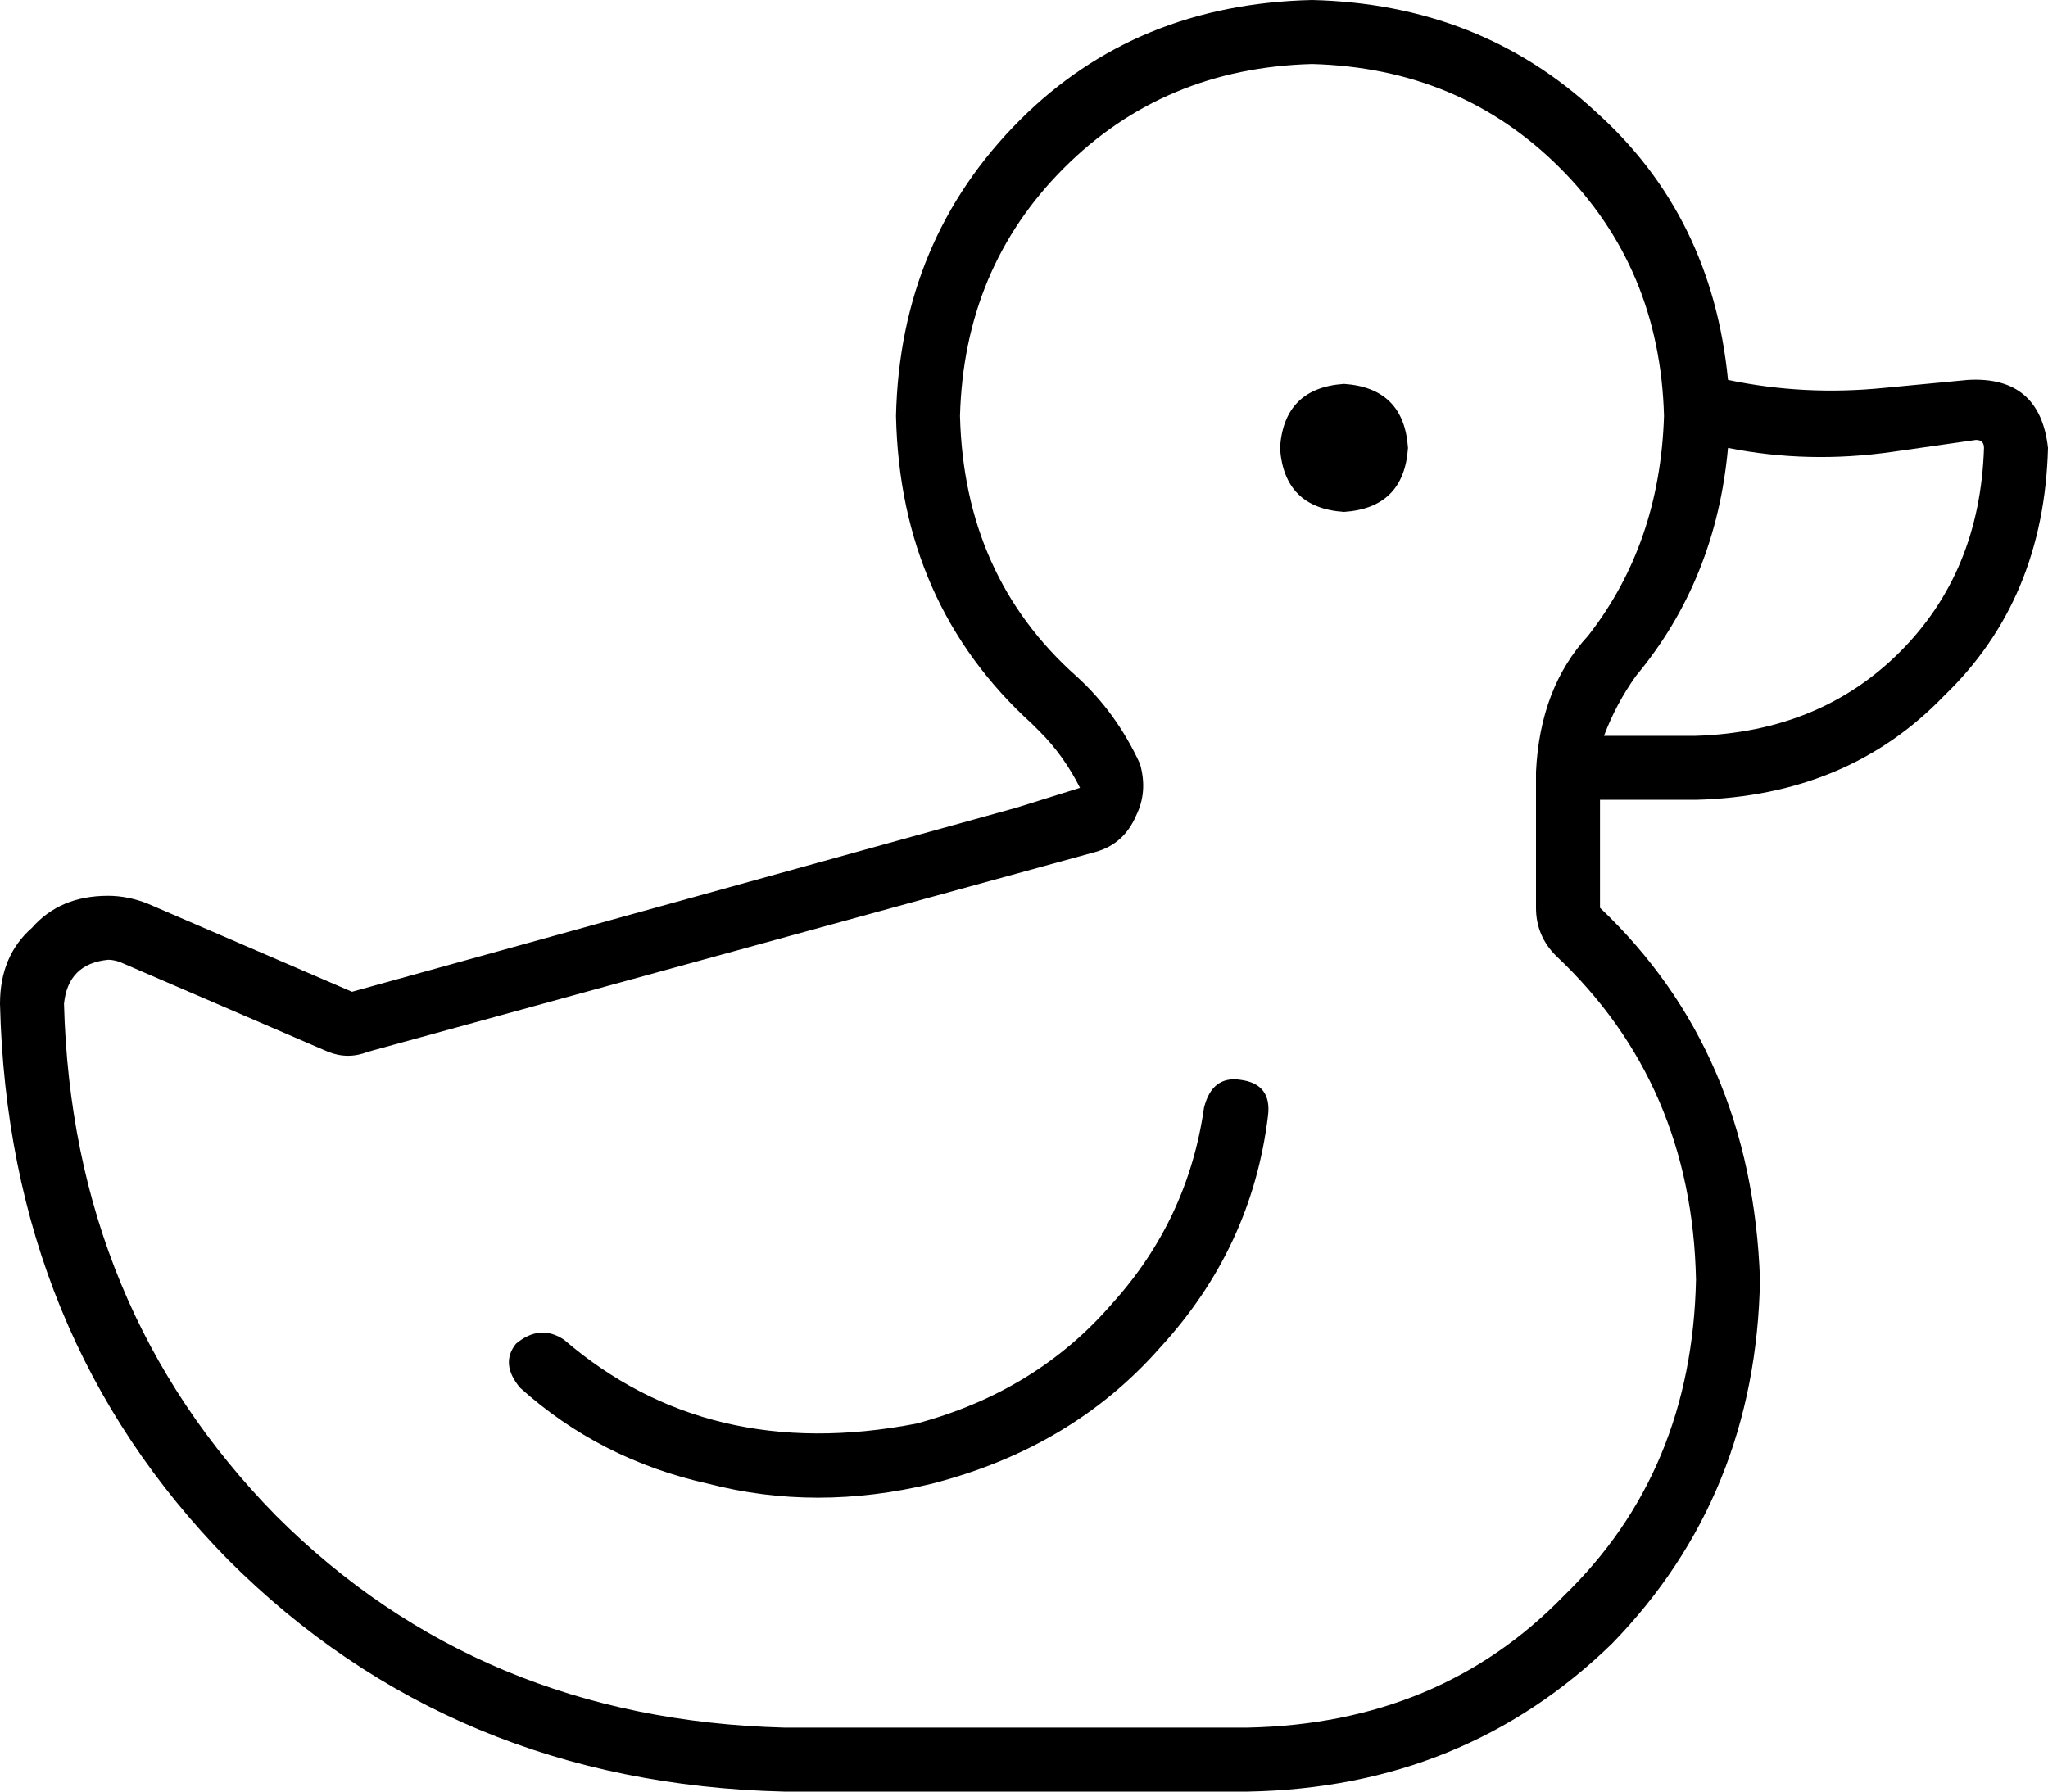 <svg xmlns="http://www.w3.org/2000/svg" viewBox="0 0 512 448">
  <path d="M 384 227 L 384 193 L 384 227 L 384 193 Q 385 172 397 159 Q 415 136 416 104 Q 415 67 390 42 Q 365 17 328 16 Q 291 17 266 42 Q 241 67 240 104 Q 241 144 269 169 Q 279 178 285 191 Q 287 198 284 204 Q 281 211 274 213 L 92 263 L 92 263 Q 87 265 82 263 L 31 241 L 31 241 Q 29 240 27 240 Q 17 241 16 251 Q 18 327 69 379 Q 120 430 196 432 L 312 432 L 312 432 Q 360 431 391 399 Q 423 368 424 320 Q 423 271 389 239 Q 384 234 384 227 L 384 227 Z M 400 200 L 400 227 L 400 200 L 400 227 Q 438 263 440 320 Q 439 374 403 411 Q 366 447 312 448 L 196 448 L 196 448 Q 113 446 57 390 Q 2 334 0 251 Q 0 239 8 232 Q 15 224 27 224 Q 32 224 37 226 L 88 248 L 88 248 L 254 202 L 254 202 L 270 197 L 270 197 Q 266 189 260 183 Q 259 182 258 181 Q 225 151 224 104 Q 225 60 255 30 Q 284 1 328 0 Q 370 1 399 28 Q 428 54 432 95 Q 451 99 471 97 L 492 95 L 492 95 Q 510 94 512 112 Q 511 150 486 174 Q 462 199 424 200 L 400 200 L 400 200 Z M 401 184 L 424 184 L 401 184 L 424 184 Q 455 183 475 163 Q 495 143 496 112 Q 496 110 494 110 L 473 113 L 473 113 Q 452 116 432 112 Q 429 145 409 169 Q 404 176 401 184 L 401 184 Z M 320 112 Q 321 97 336 96 Q 351 97 352 112 Q 351 127 336 128 Q 321 127 320 112 L 320 112 Z M 317 279 Q 313 312 290 337 L 290 337 L 290 337 Q 268 362 233 371 Q 204 378 177 371 Q 150 365 130 347 Q 125 341 129 336 Q 135 331 141 335 Q 177 366 229 356 Q 259 348 278 326 Q 297 305 301 277 Q 303 269 310 270 Q 318 271 317 279 L 317 279 Z" />
</svg>